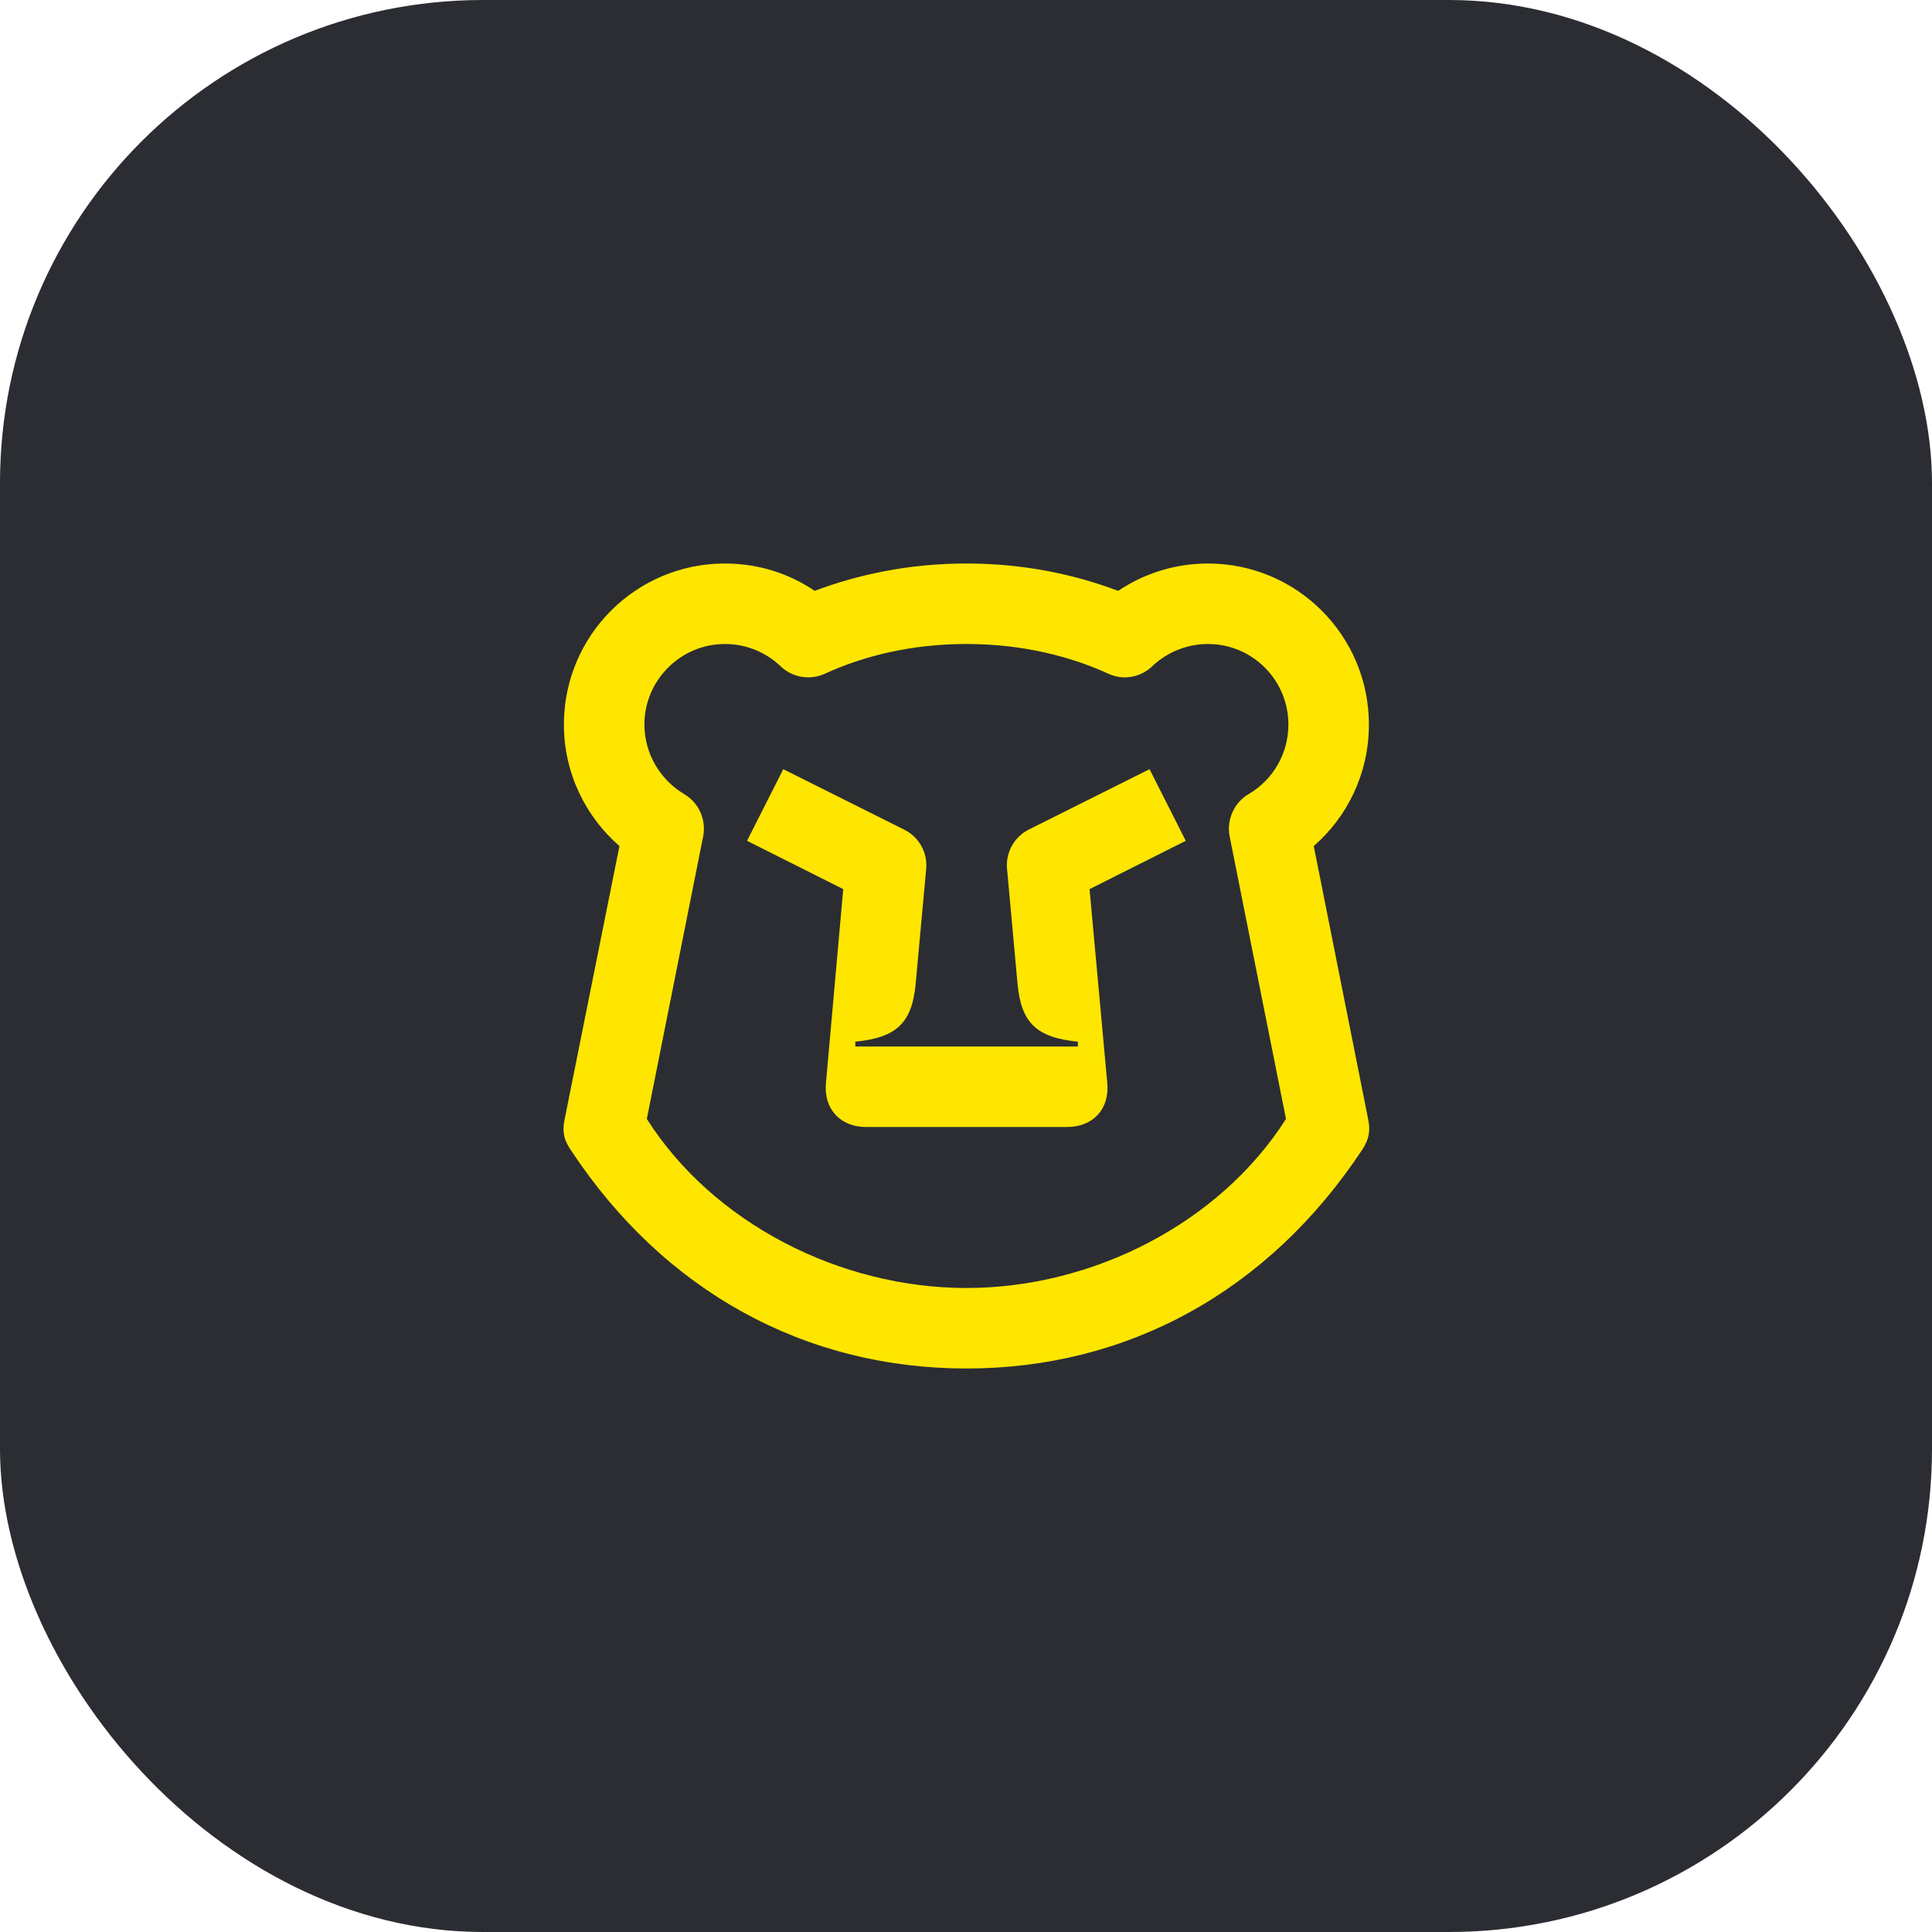 <svg width="48" height="48" viewBox="0 0 48 48" fill="none" xmlns="http://www.w3.org/2000/svg">
<rect width="48" height="48" rx="12" fill="#2B2D33"/>
<g clip-path="url(#clip0_386_17284)">
<path d="M26.78 26H21.25V25.88C22.28 25.78 22.66 25.41 22.75 24.44L23.01 21.59C23.05 21.18 22.83 20.79 22.46 20.61L19.46 19.11L18.56 20.89L20.95 22.09L20.52 26.91C20.46 27.56 20.89 28 21.51 28H26.51C27.15 28 27.57 27.56 27.51 26.91L27.07 22.09L29.46 20.89L28.56 19.11L25.56 20.61C25.2 20.79 24.98 21.18 25.02 21.59L25.28 24.44C25.37 25.41 25.75 25.78 26.78 25.88V26ZM24.01 32C20.86 32 17.71 30.38 16.07 27.8L17.47 20.78C17.55 20.37 17.37 19.95 17 19.73C16.41 19.38 16.01 18.73 16.01 18C16.01 16.9 16.91 16 18.01 16C18.55 16 19.03 16.21 19.39 16.55C19.68 16.83 20.12 16.91 20.49 16.74C21.43 16.31 22.61 16 24.01 16C25.41 16 26.6 16.31 27.54 16.74C27.91 16.91 28.34 16.83 28.63 16.55C28.99 16.21 29.48 16 30.01 16C31.12 16 32.01 16.9 32.01 18C32.01 18.73 31.62 19.38 31.02 19.73C30.66 19.94 30.47 20.37 30.55 20.78L31.95 27.8C30.31 30.38 27.16 32 24.01 32ZM24.01 34C28.01 34 31.51 32.09 33.84 28.57C34.02 28.3 34.05 28.08 33.99 27.8L32.64 21.02C33.48 20.29 34.01 19.21 34.01 18C34.01 15.79 32.22 14 30.01 14C29.19 14 28.42 14.25 27.78 14.68C26.72 14.28 25.46 14 24.01 14C22.57 14 21.3 14.28 20.24 14.68C19.61 14.25 18.84 14 18.01 14C15.8 14 14.01 15.79 14.01 18C14.01 19.21 14.55 20.29 15.39 21.02L14.03 27.8C13.97 28.08 13.99 28.29 14.18 28.57C16.5 32.09 20.01 34 24.01 34Z" fill="#FEE600"/>
</g>
<defs>
<clipPath id="clip0_386_17284">
<rect width="20.02" height="20" fill="white" transform="translate(14 14)"/>
</clipPath>
</defs>
</svg>
